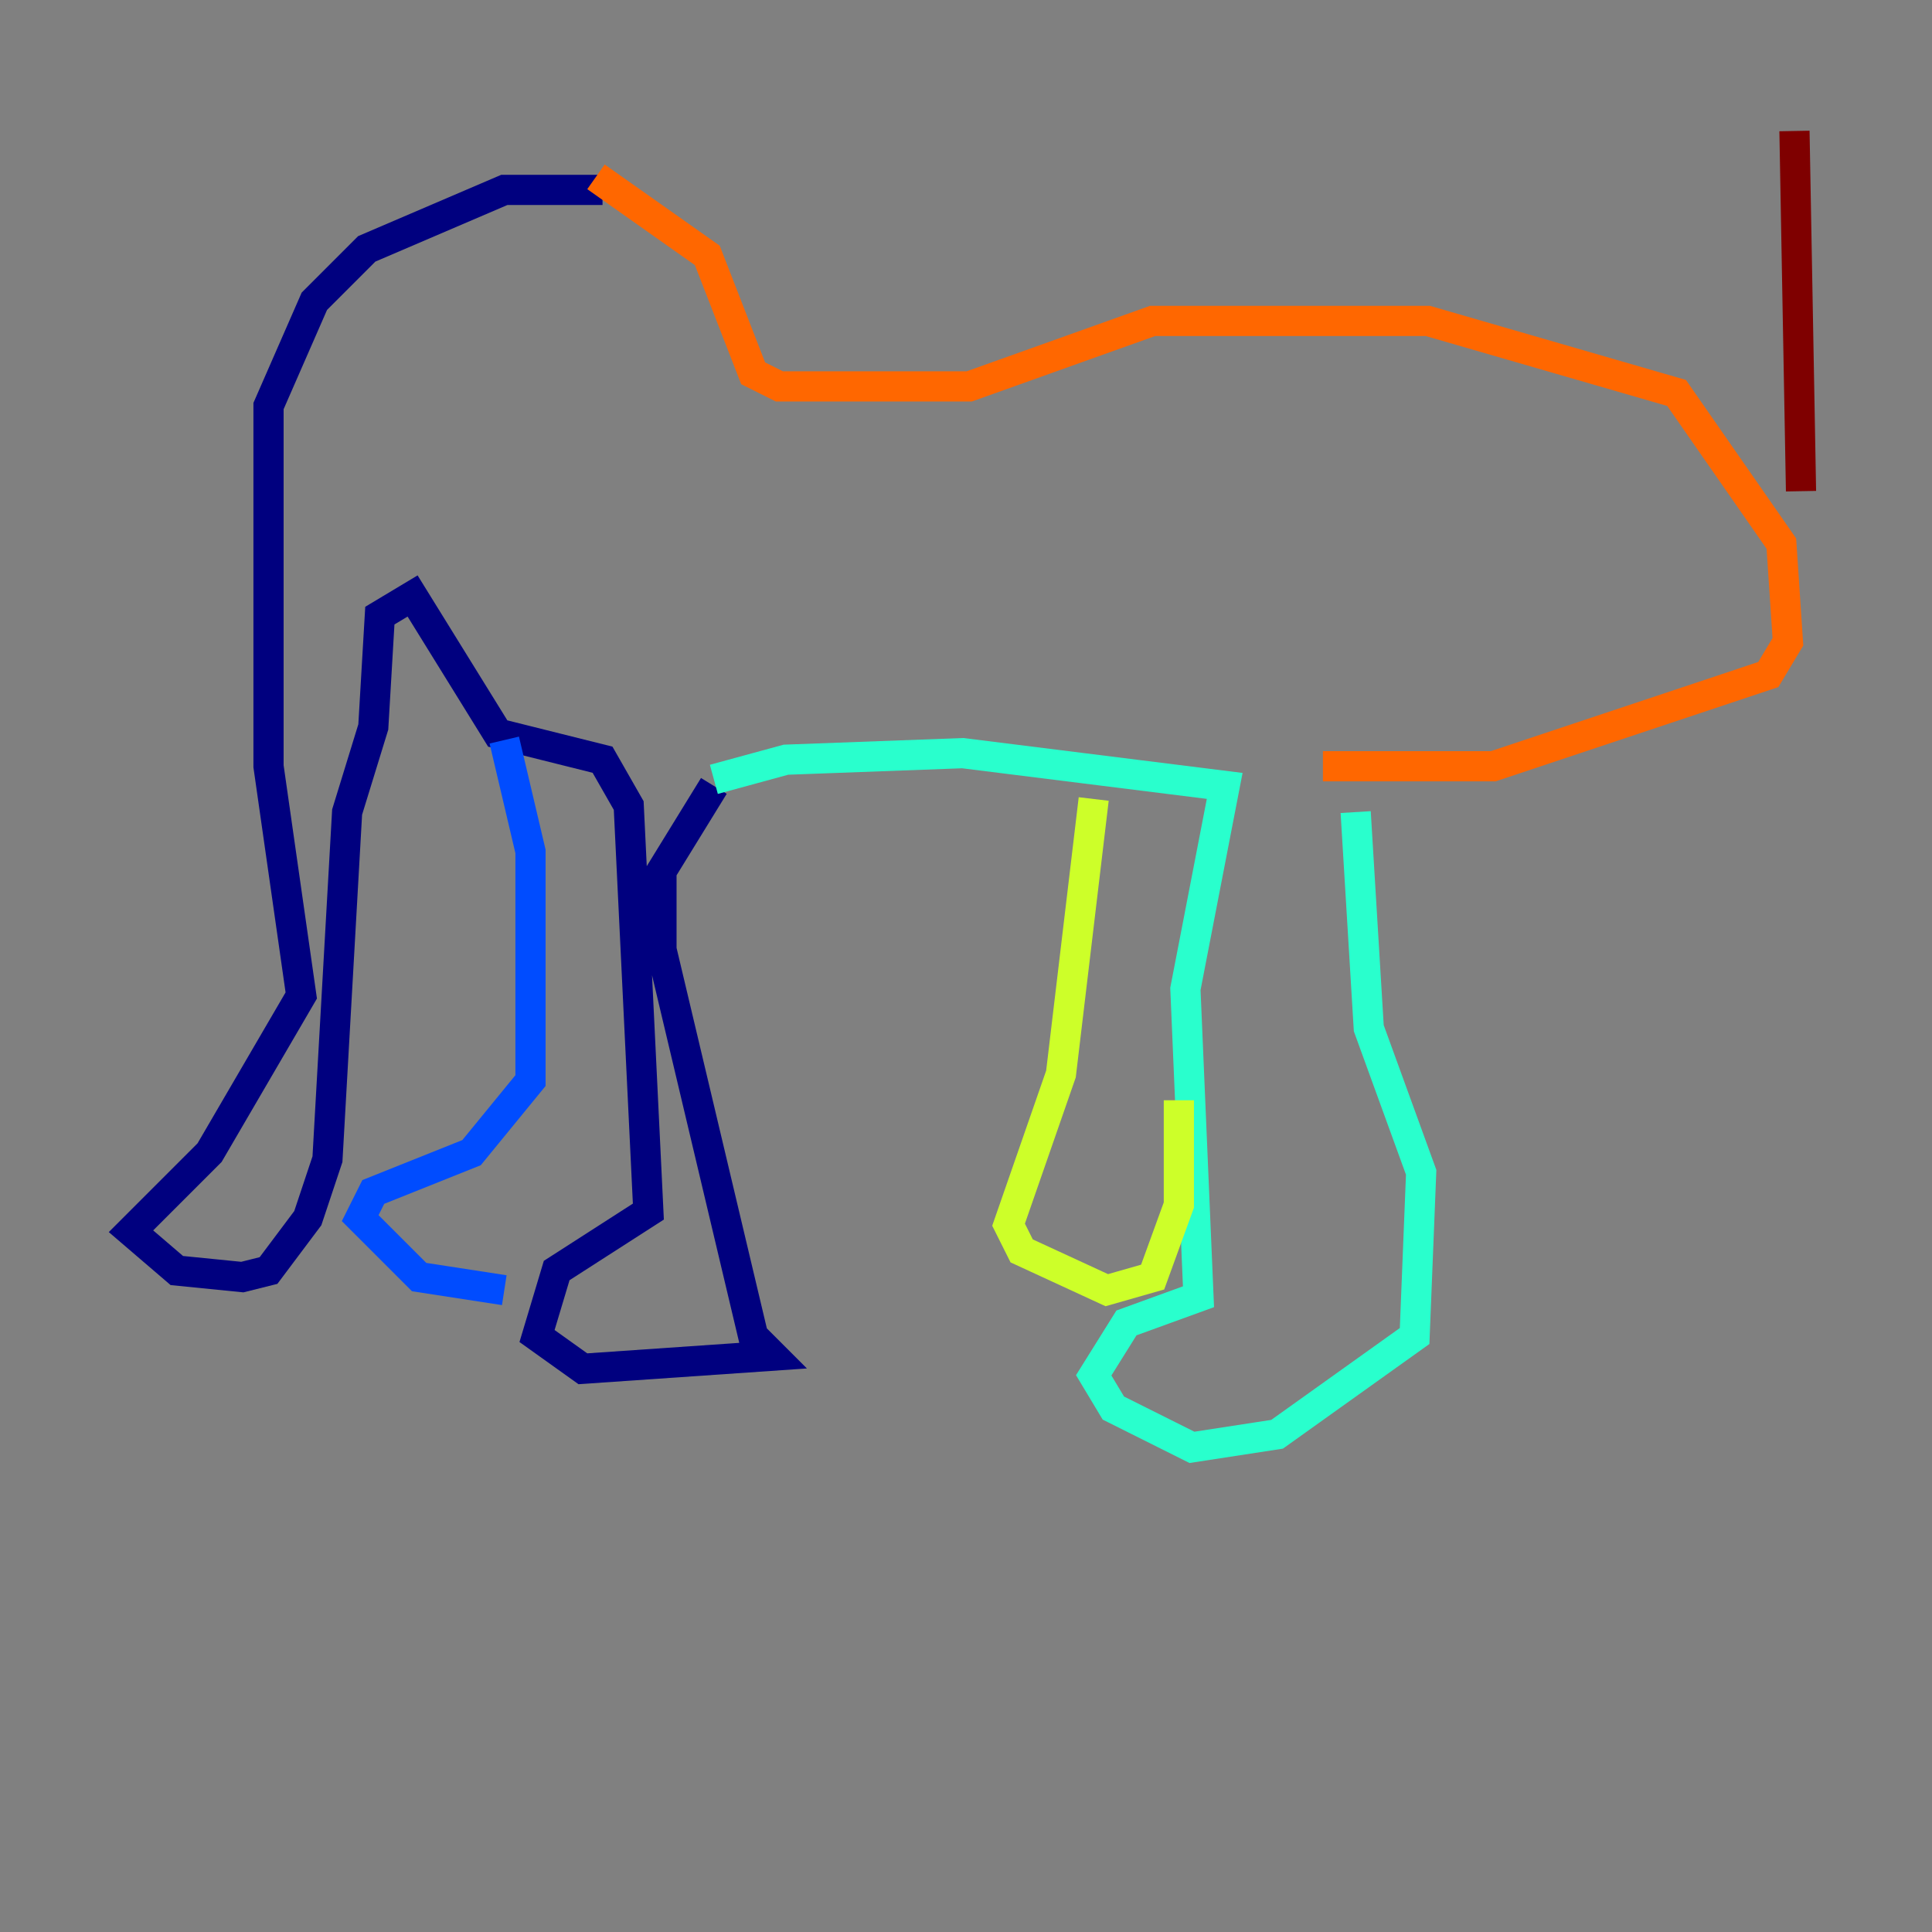 <?xml version="1.0" encoding="utf-8" ?>
<svg baseProfile="tiny" height="128" version="1.2" viewBox="0,0,128,128" width="128" xmlns="http://www.w3.org/2000/svg" xmlns:ev="http://www.w3.org/2001/xml-events" xmlns:xlink="http://www.w3.org/1999/xlink"><rect x="0" y="0" width="128" height="128" fill="#808080" stroke="none"/><defs /><polyline fill="none" points="39.919,12.583 33.41,12.583 24.298,16.488 20.827,19.959 17.79,26.902 17.79,50.766 19.959,65.953 13.885,76.366 8.678,81.573 11.715,84.176 16.054,84.61 17.79,84.176 20.393,80.705 21.695,76.8 22.997,53.803 24.732,48.163 25.166,40.786 27.336,39.485 32.976,48.597 39.919,50.332 41.654,53.37 42.956,80.271 36.881,84.176 35.58,88.515 38.617,90.685 51.2,89.817 49.898,88.515 43.824,62.915 43.824,57.709 47.295,52.068" stroke="#00007f" stroke-width="2" /><polyline fill="none" points="33.41,49.031 35.146,56.407 35.146,71.593 31.241,76.366 24.732,78.969 23.864,80.705 27.77,84.61 33.41,85.478" stroke="#004cff" stroke-width="2" /><polyline fill="none" points="47.295,51.634 52.068,50.332 63.783,49.898 81.139,52.068 78.536,65.519 79.403,85.912 74.63,87.647 72.461,91.119 73.763,93.288 78.969,95.891 84.61,95.024 93.722,88.515 94.156,77.668 90.685,68.122 89.817,53.803" stroke="#29ffcd" stroke-width="2" /><polyline fill="none" points="72.461,52.936 70.291,71.159 66.82,81.139 67.688,82.875 73.329,85.478 76.366,84.61 78.102,79.837 78.102,72.895" stroke="#cdff29" stroke-width="2" /><polyline fill="none" points="39.485,11.715 46.861,16.922 49.898,24.732 51.634,25.6 64.217,25.6 76.366,21.261 94.59,21.261 111.078,26.034 118.02,36.014 118.454,42.522 117.153,44.691 98.929,50.766 87.647,50.766" stroke="#ff6700" stroke-width="2" /><polyline fill="none" points="119.322,32.542 118.888,8.678" stroke="#7f0000" stroke-width="2" /></svg>